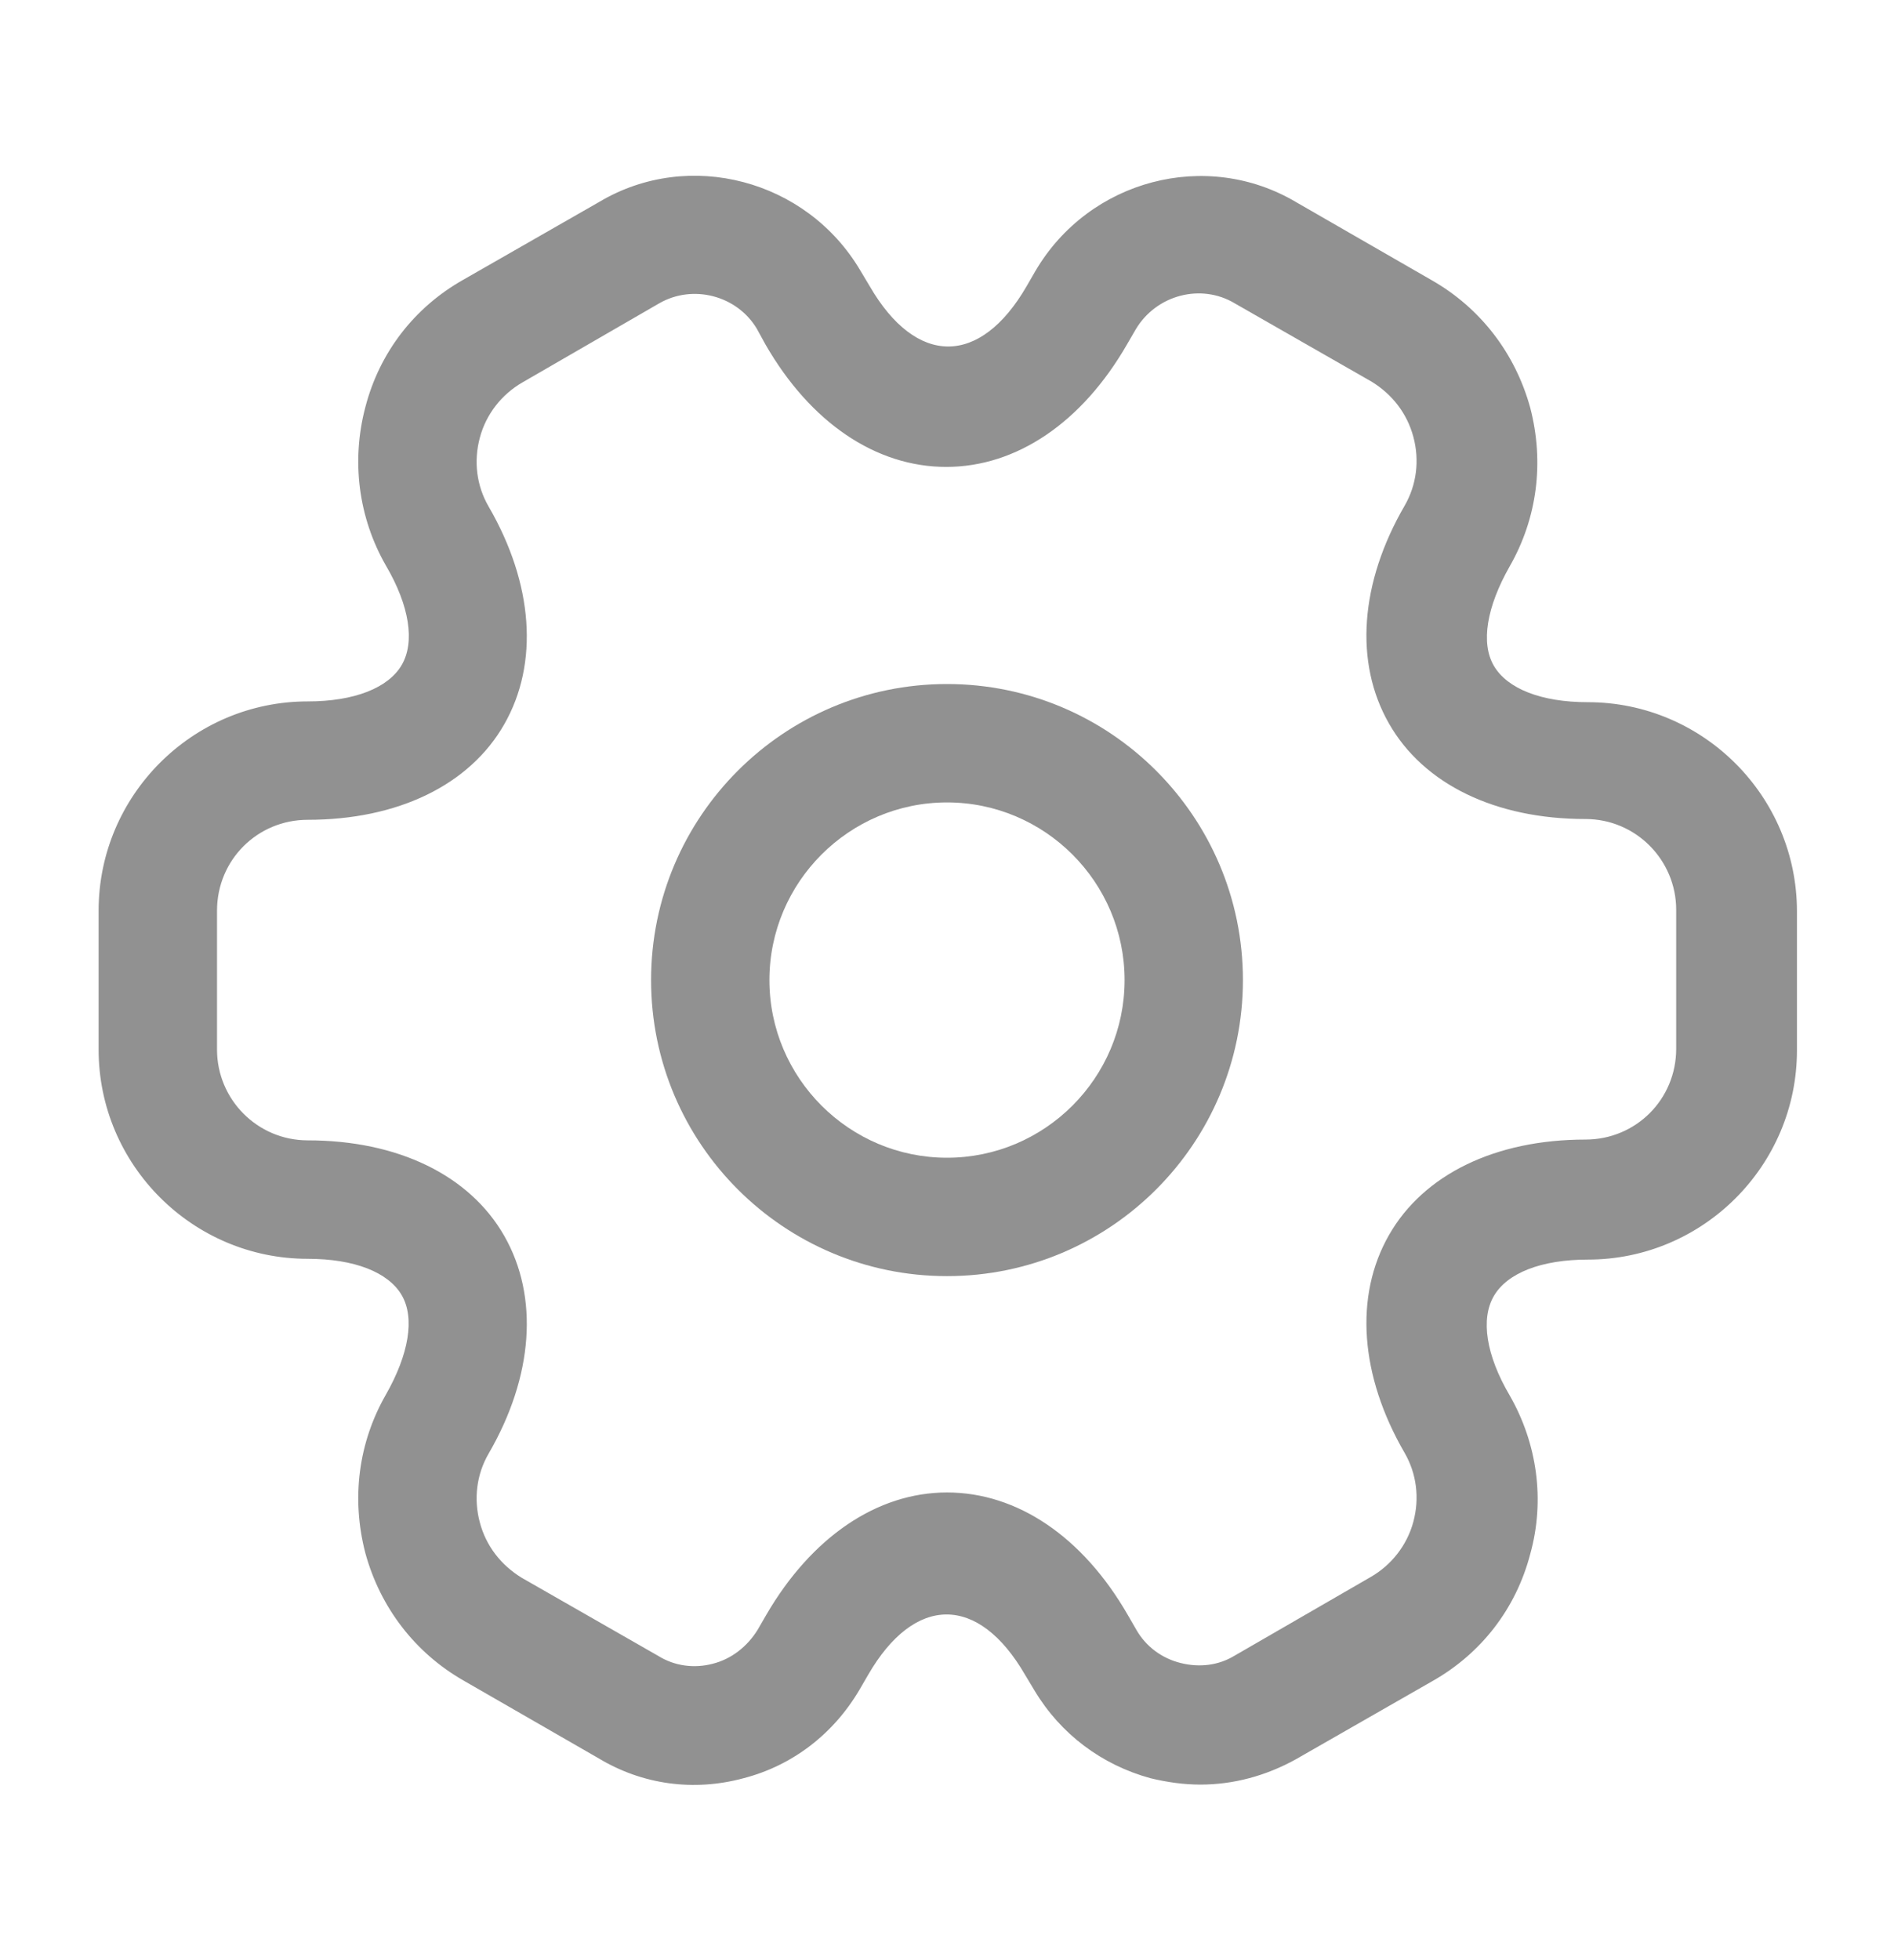 <svg width="29" height="30" viewBox="0 0 29 30" fill="none" xmlns="http://www.w3.org/2000/svg">
<path d="M14.5 19.531C11.999 19.531 9.969 17.501 9.969 15C9.969 12.499 11.999 10.469 14.5 10.469C17.001 10.469 19.031 12.499 19.031 15C19.031 17.501 17.001 19.531 14.5 19.531ZM14.5 12.281C13.002 12.281 11.781 13.502 11.781 15C11.781 16.498 13.002 17.719 14.5 17.719C15.998 17.719 17.219 16.498 17.219 15C17.219 13.502 15.998 12.281 14.5 12.281Z" fill="#919191"/>
<path d="M18.379 27.313C18.125 27.313 17.871 27.277 17.617 27.216C16.868 27.011 16.24 26.54 15.841 25.875L15.696 25.634C14.983 24.401 14.005 24.401 13.292 25.634L13.159 25.863C12.76 26.54 12.132 27.023 11.383 27.216C10.621 27.422 9.836 27.313 9.171 26.914L7.093 25.718C6.356 25.295 5.824 24.606 5.595 23.773C5.377 22.939 5.486 22.081 5.909 21.344C6.259 20.728 6.356 20.172 6.15 19.821C5.945 19.471 5.425 19.266 4.712 19.266C2.948 19.266 1.51 17.828 1.51 16.064V13.937C1.51 12.173 2.948 10.735 4.712 10.735C5.425 10.735 5.945 10.529 6.15 10.179C6.356 9.829 6.271 9.273 5.909 8.656C5.486 7.919 5.377 7.049 5.595 6.228C5.812 5.394 6.344 4.705 7.093 4.282L9.183 3.086C10.549 2.276 12.349 2.748 13.171 4.137L13.316 4.379C14.029 5.611 15.008 5.611 15.72 4.379L15.853 4.149C16.675 2.748 18.475 2.276 19.853 3.098L21.931 4.294C22.668 4.717 23.2 5.406 23.43 6.24C23.647 7.074 23.538 7.931 23.115 8.669C22.765 9.285 22.668 9.841 22.874 10.191C23.079 10.541 23.599 10.747 24.312 10.747C26.076 10.747 27.514 12.185 27.514 13.949V16.076C27.514 17.84 26.076 19.278 24.312 19.278C23.599 19.278 23.079 19.483 22.874 19.834C22.668 20.184 22.753 20.74 23.115 21.356C23.538 22.093 23.659 22.963 23.43 23.785C23.212 24.619 22.68 25.307 21.931 25.73L19.841 26.926C19.382 27.18 18.886 27.313 18.379 27.313ZM14.5 22.842C15.575 22.842 16.578 23.519 17.267 24.715L17.4 24.945C17.545 25.198 17.787 25.38 18.077 25.452C18.367 25.525 18.657 25.488 18.898 25.343L20.989 24.135C21.303 23.954 21.544 23.652 21.641 23.289C21.738 22.927 21.689 22.552 21.508 22.238C20.82 21.054 20.735 19.834 21.267 18.903C21.798 17.973 22.898 17.441 24.275 17.441C25.049 17.441 25.665 16.825 25.665 16.051V13.925C25.665 13.164 25.049 12.535 24.275 12.535C22.898 12.535 21.798 12.004 21.267 11.073C20.735 10.143 20.82 8.922 21.508 7.738C21.689 7.424 21.738 7.049 21.641 6.687C21.544 6.324 21.315 6.034 21.001 5.841L18.91 4.645C18.391 4.331 17.702 4.512 17.388 5.044L17.255 5.273C16.566 6.469 15.563 7.146 14.488 7.146C13.412 7.146 12.409 6.469 11.721 5.273L11.588 5.031C11.286 4.524 10.609 4.343 10.089 4.645L7.999 5.853C7.685 6.034 7.443 6.336 7.347 6.699C7.25 7.061 7.298 7.436 7.48 7.75C8.168 8.934 8.253 10.155 7.721 11.085C7.19 12.016 6.09 12.547 4.712 12.547C3.939 12.547 3.323 13.164 3.323 13.937V16.064C3.323 16.825 3.939 17.453 4.712 17.453C6.09 17.453 7.19 17.985 7.721 18.915C8.253 19.846 8.168 21.066 7.48 22.25C7.298 22.564 7.25 22.939 7.347 23.301C7.443 23.664 7.673 23.954 7.987 24.147L10.078 25.343C10.331 25.501 10.633 25.537 10.911 25.464C11.201 25.392 11.443 25.198 11.6 24.945L11.733 24.715C12.422 23.531 13.425 22.842 14.5 22.842Z" fill="#919191"/>
</svg>

